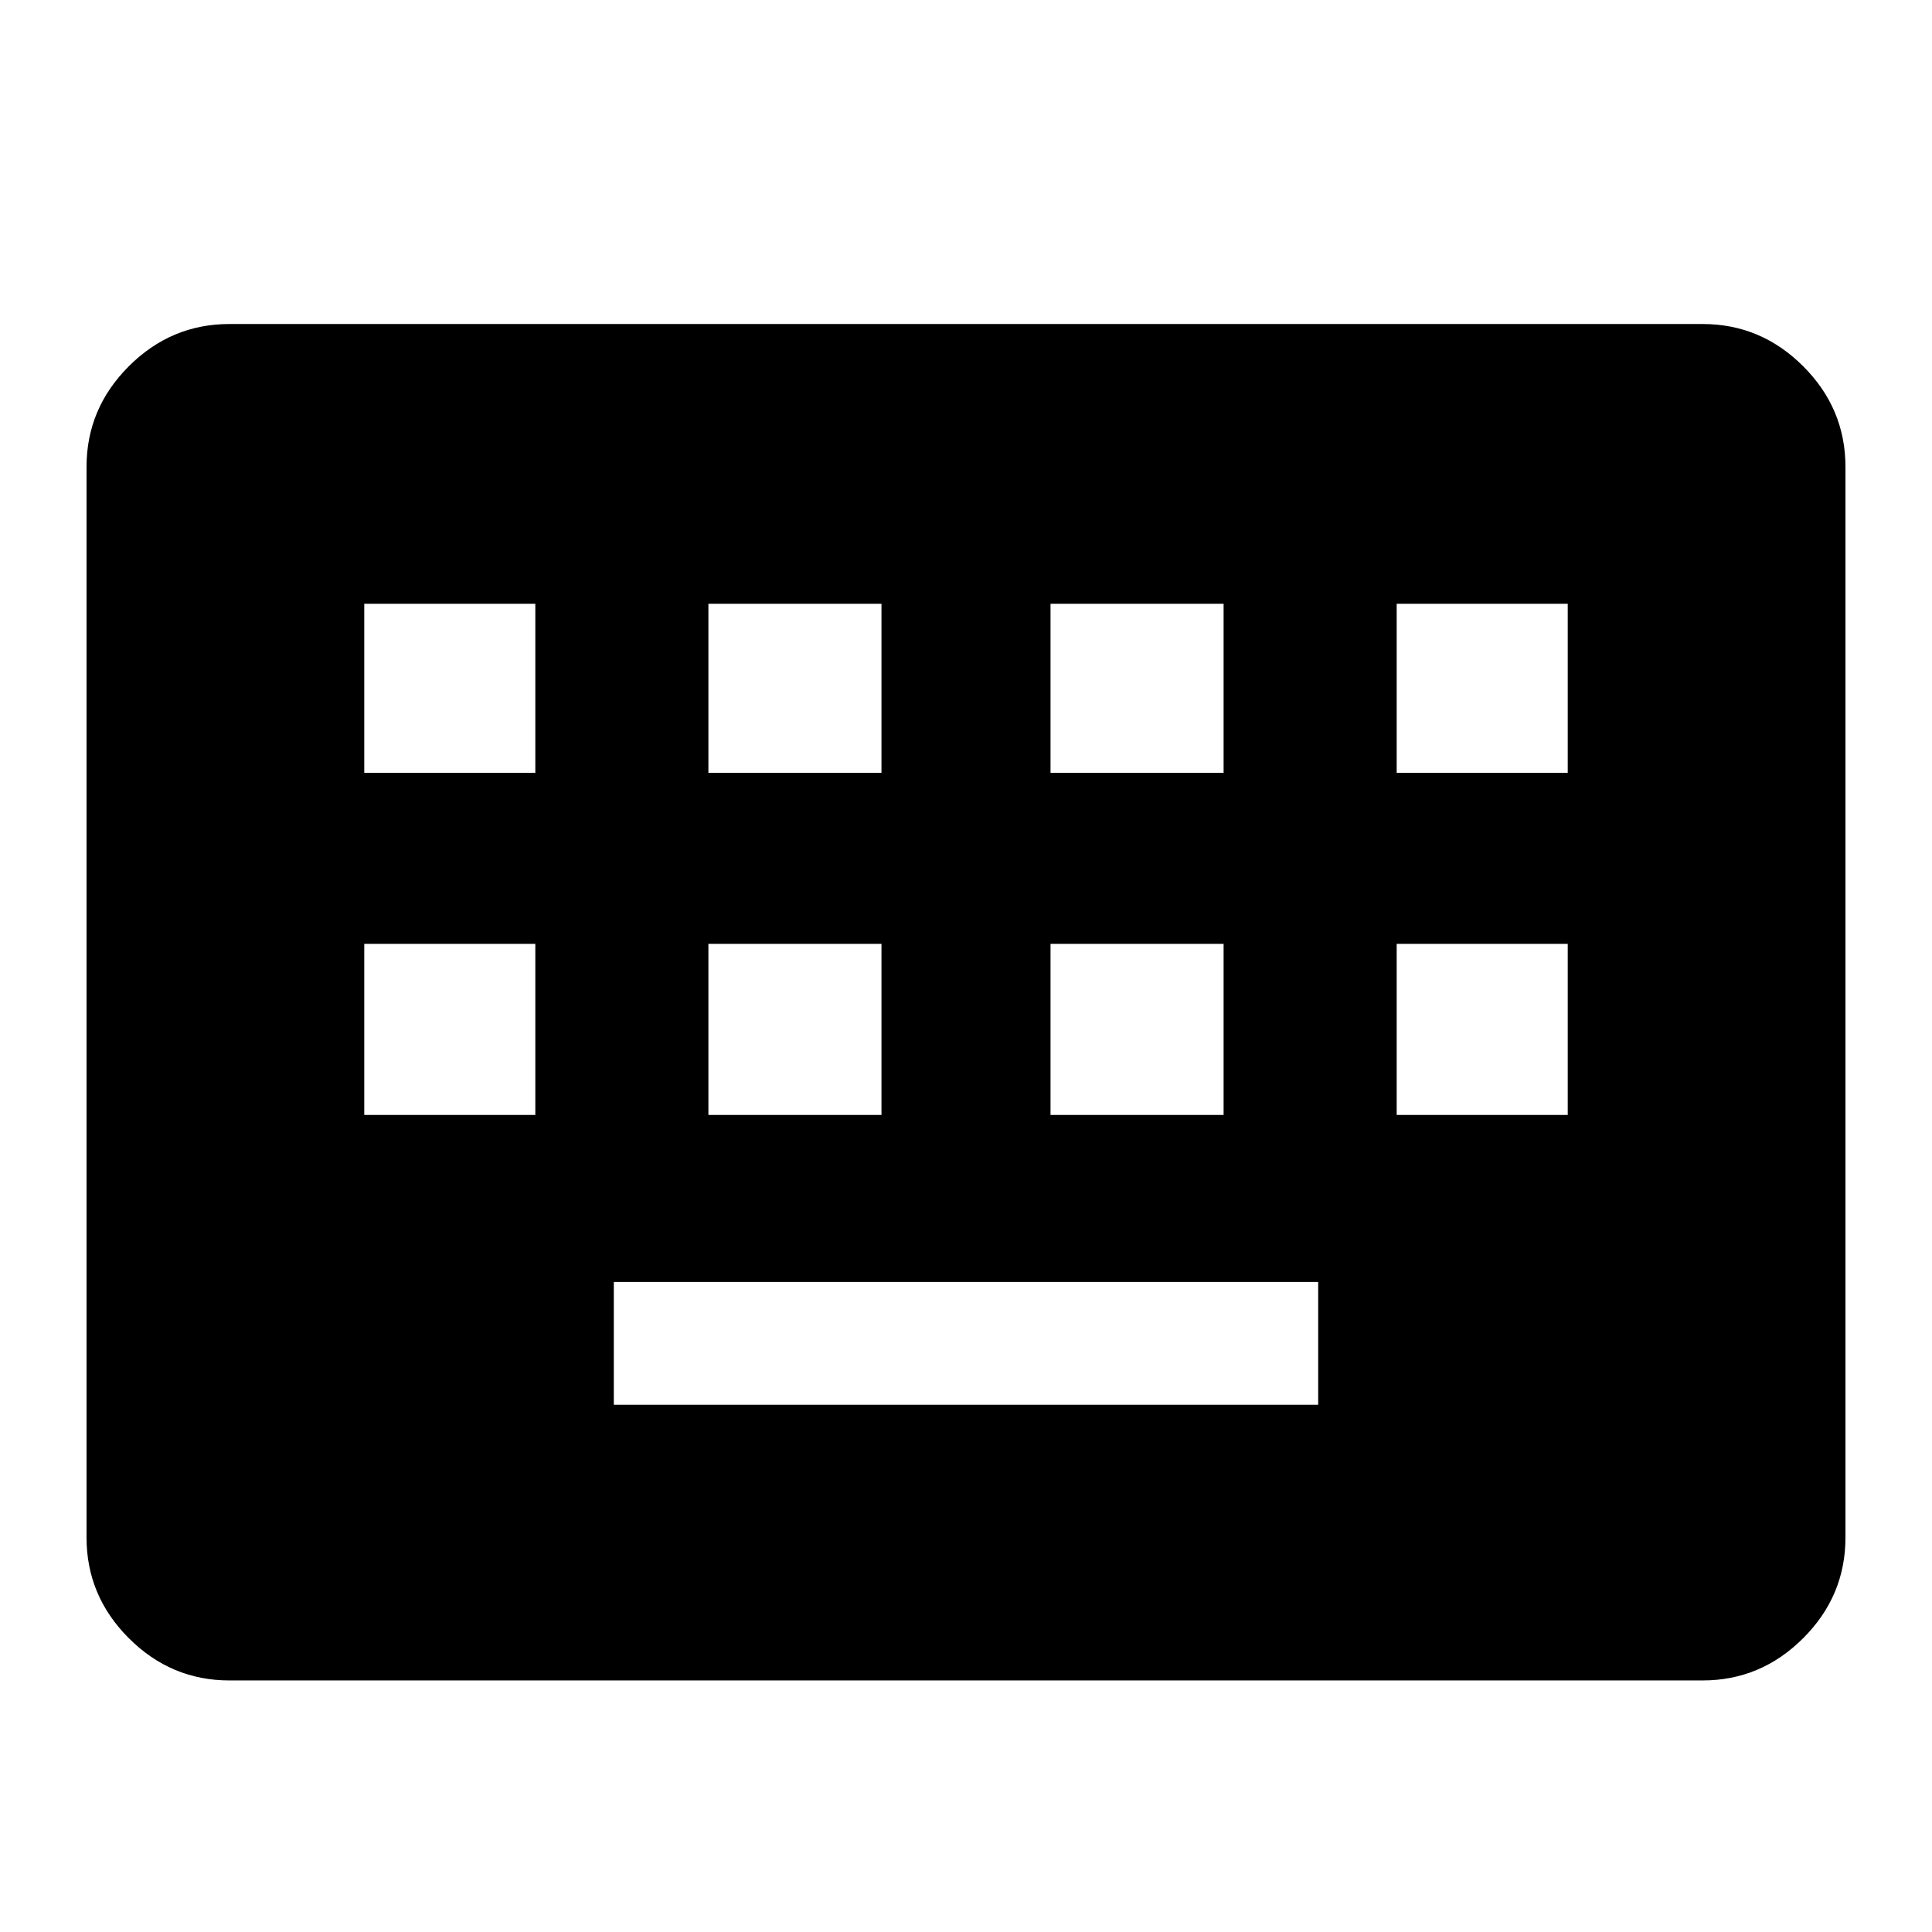 <svg xmlns="http://www.w3.org/2000/svg" height="48" width="48"><path d="M5.7 41.75Q4.25 41.75 3.2 40.7Q2.15 39.65 2.15 38.2V11.6Q2.15 10.15 3.2 9.1Q4.25 8.05 5.7 8.05H42.3Q43.75 8.05 44.8 9.1Q45.85 10.15 45.85 11.6V38.2Q45.85 39.65 44.8 40.7Q43.75 41.75 42.3 41.75ZM17.6 19.2H21.9V15H17.6ZM9.05 19.2H13.3V15H9.05ZM15.25 34.9H32.75V31.85H15.25ZM26.1 19.2H30.4V15H26.1ZM17.6 27.7H21.9V23.45H17.6ZM9.05 27.7H13.3V23.45H9.05ZM26.1 27.7H30.4V23.45H26.1ZM34.7 19.2H38.95V15H34.7ZM34.7 27.7H38.95V23.45H34.7Z"/></svg>